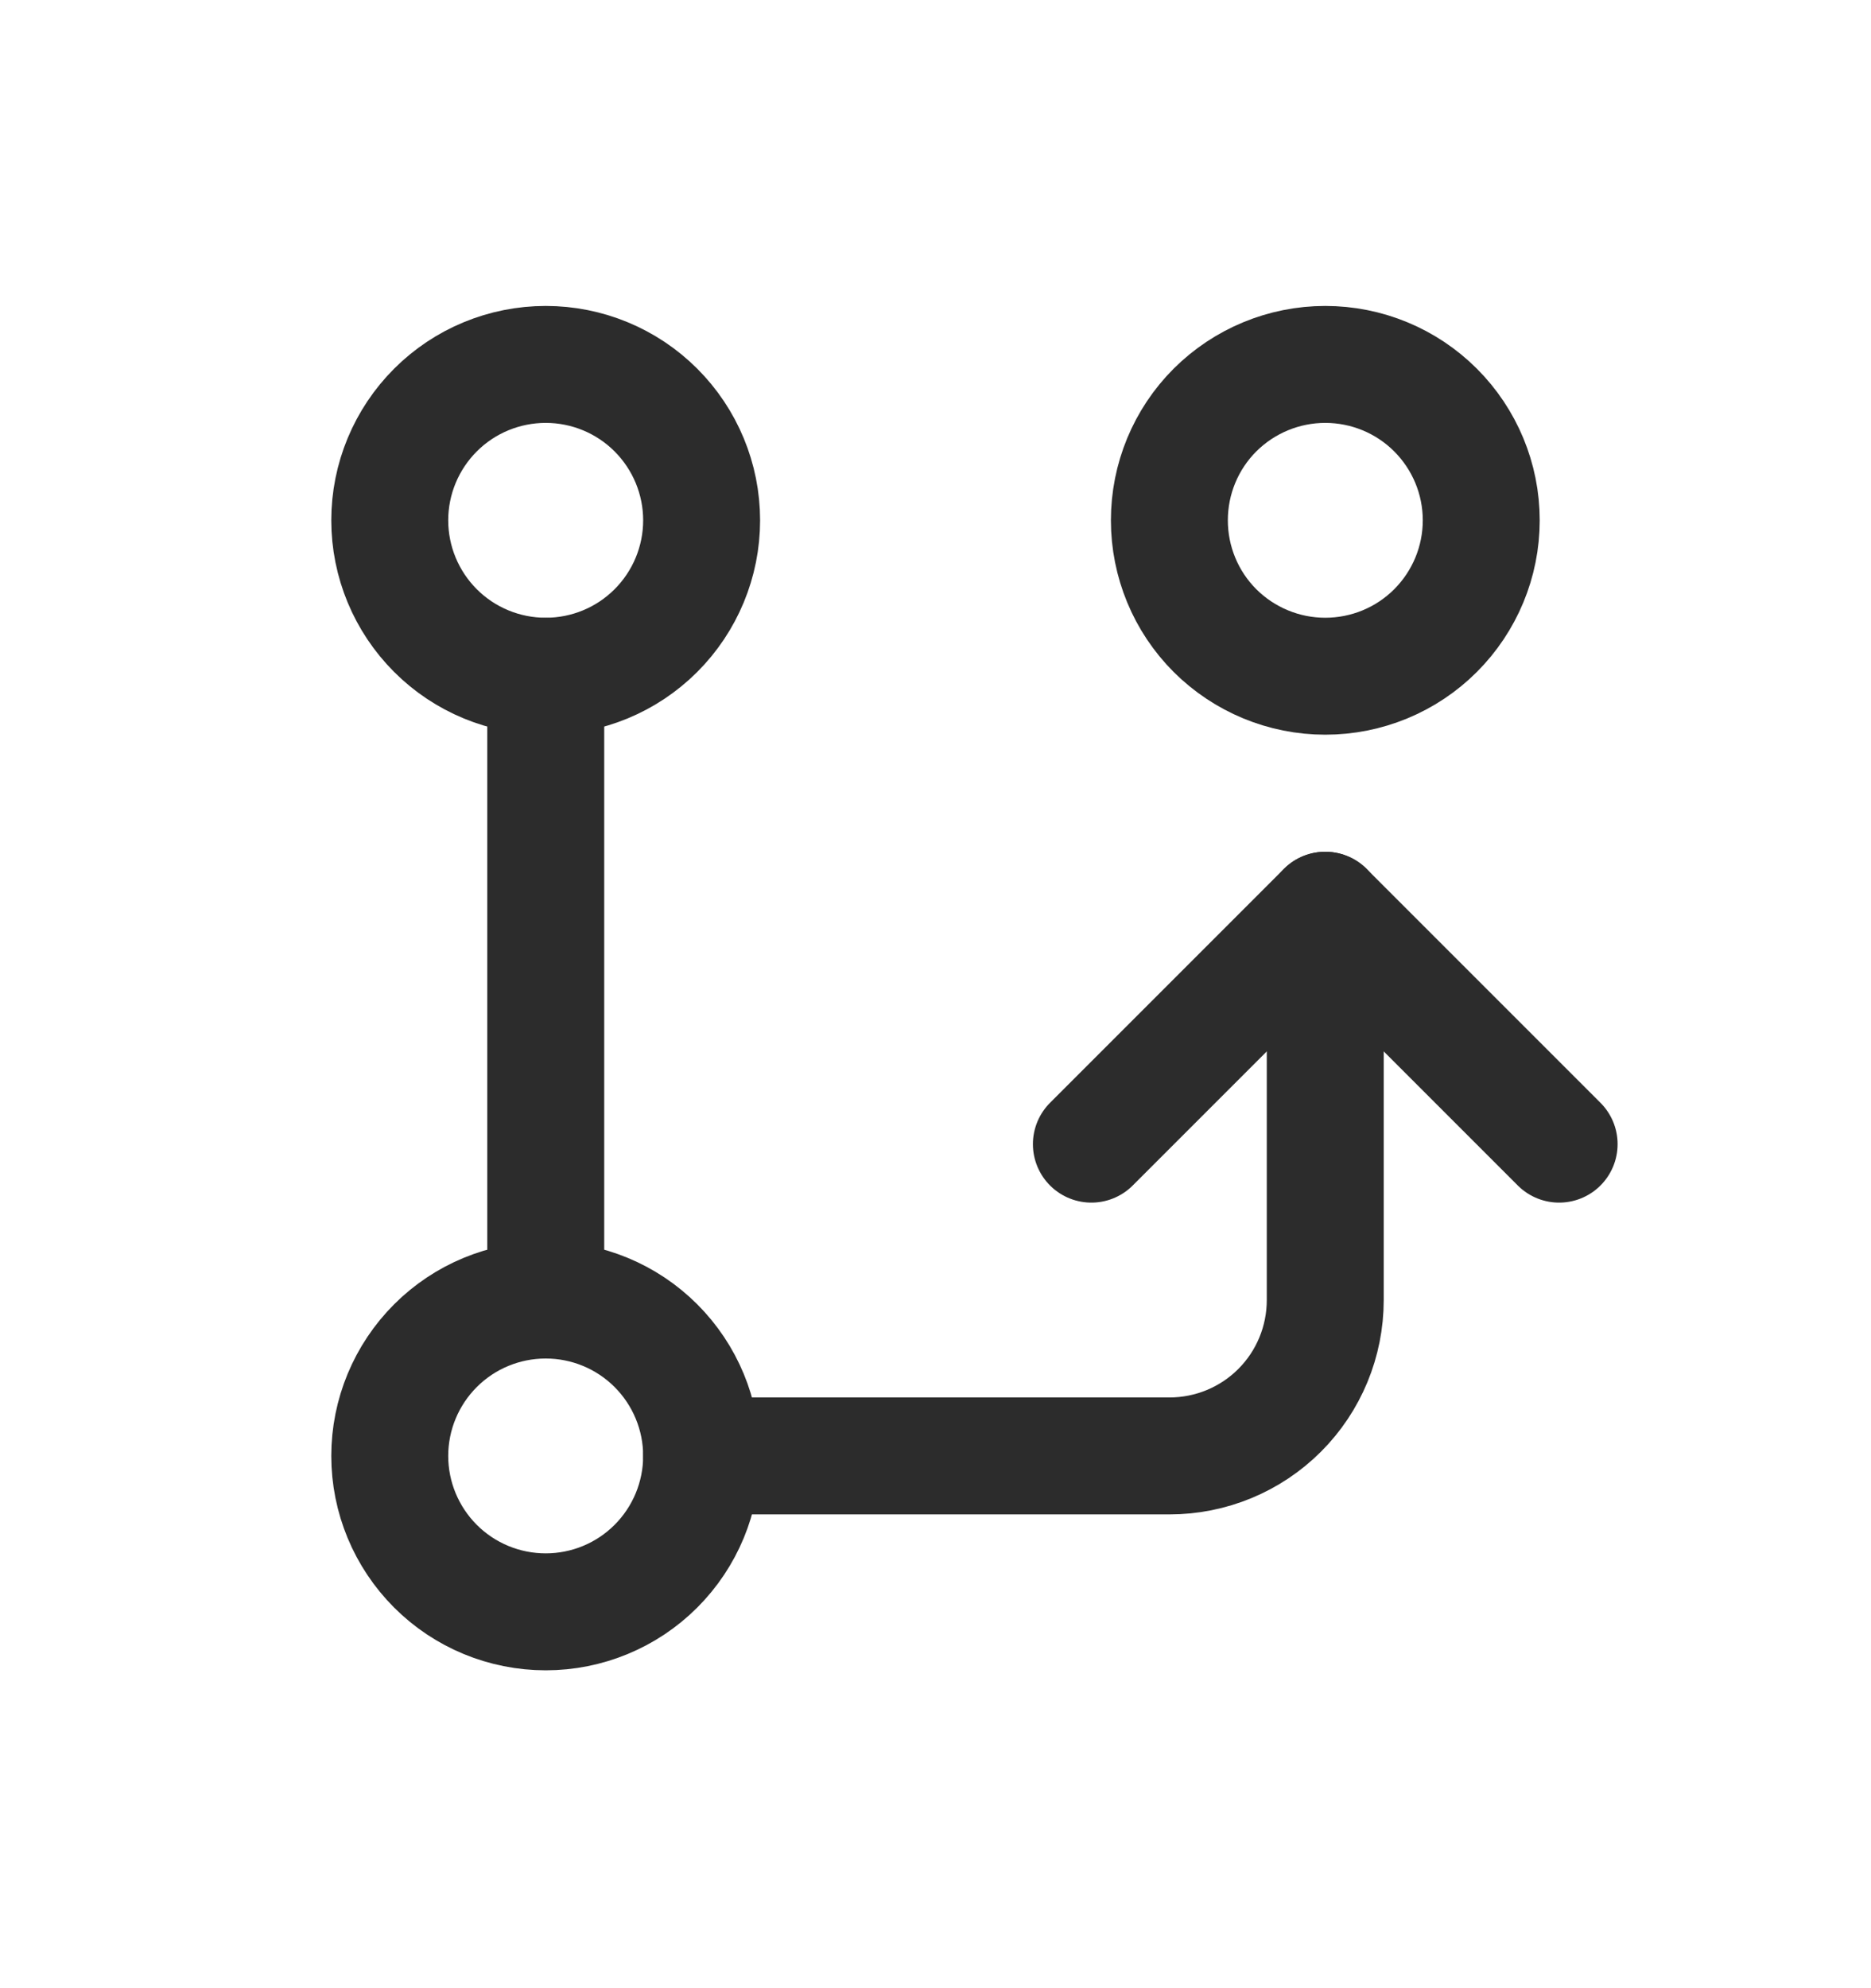 <svg width="16" height="17" viewBox="0 0 16 17" fill="none" xmlns="http://www.w3.org/2000/svg">
<g id="Frame" clip-path="url(#clip0_575_3446)">
<path id="Vector" d="M3.333 12.449C3.333 12.803 3.474 13.142 3.724 13.392C3.974 13.642 4.313 13.782 4.667 13.782C5.02 13.782 5.359 13.642 5.609 13.392C5.859 13.142 6 12.803 6 12.449C6 12.095 5.859 11.756 5.609 11.506C5.359 11.256 5.02 11.116 4.667 11.116C4.313 11.116 3.974 11.256 3.724 11.506C3.474 11.756 3.333 12.095 3.333 12.449Z" stroke="#2C2C2C" stroke-linecap="round" stroke-linejoin="round"/>
<path id="Vector_2" d="M3.333 4.449C3.333 4.803 3.474 5.142 3.724 5.392C3.974 5.642 4.313 5.782 4.667 5.782C5.02 5.782 5.359 5.642 5.609 5.392C5.859 5.142 6 4.803 6 4.449C6 4.095 5.859 3.756 5.609 3.506C5.359 3.256 5.02 3.116 4.667 3.116C4.313 3.116 3.974 3.256 3.724 3.506C3.474 3.756 3.333 4.095 3.333 4.449Z" stroke="#2C2C2C" stroke-linecap="round" stroke-linejoin="round"/>
<path id="Vector_3" d="M10 4.449C10 4.803 10.14 5.142 10.39 5.392C10.641 5.642 10.98 5.782 11.333 5.782C11.687 5.782 12.026 5.642 12.276 5.392C12.526 5.142 12.667 4.803 12.667 4.449C12.667 4.095 12.526 3.756 12.276 3.506C12.026 3.256 11.687 3.116 11.333 3.116C10.98 3.116 10.641 3.256 10.39 3.506C10.14 3.756 10 4.095 10 4.449Z" stroke="#2C2C2C" stroke-linecap="round" stroke-linejoin="round"/>
<path id="Vector_4" d="M4.667 5.783V11.116" stroke="#2C2C2C" stroke-linecap="round" stroke-linejoin="round"/>
<path id="Vector_5" d="M6 12.449H10C10.354 12.449 10.693 12.309 10.943 12.059C11.193 11.809 11.333 11.47 11.333 11.116V7.783" stroke="#2C2C2C" stroke-linecap="round" stroke-linejoin="round"/>
<path id="Vector_6" d="M9.333 9.783L11.333 7.783L13.333 9.783" stroke="#2C2C2C" stroke-linecap="round" stroke-linejoin="round"/>
</g>
<defs>
<clipPath id="clip0_575_3446">
<rect width="16" height="16" fill="white" transform="translate(0 0.449)"/>
</clipPath>
</defs>
</svg>
